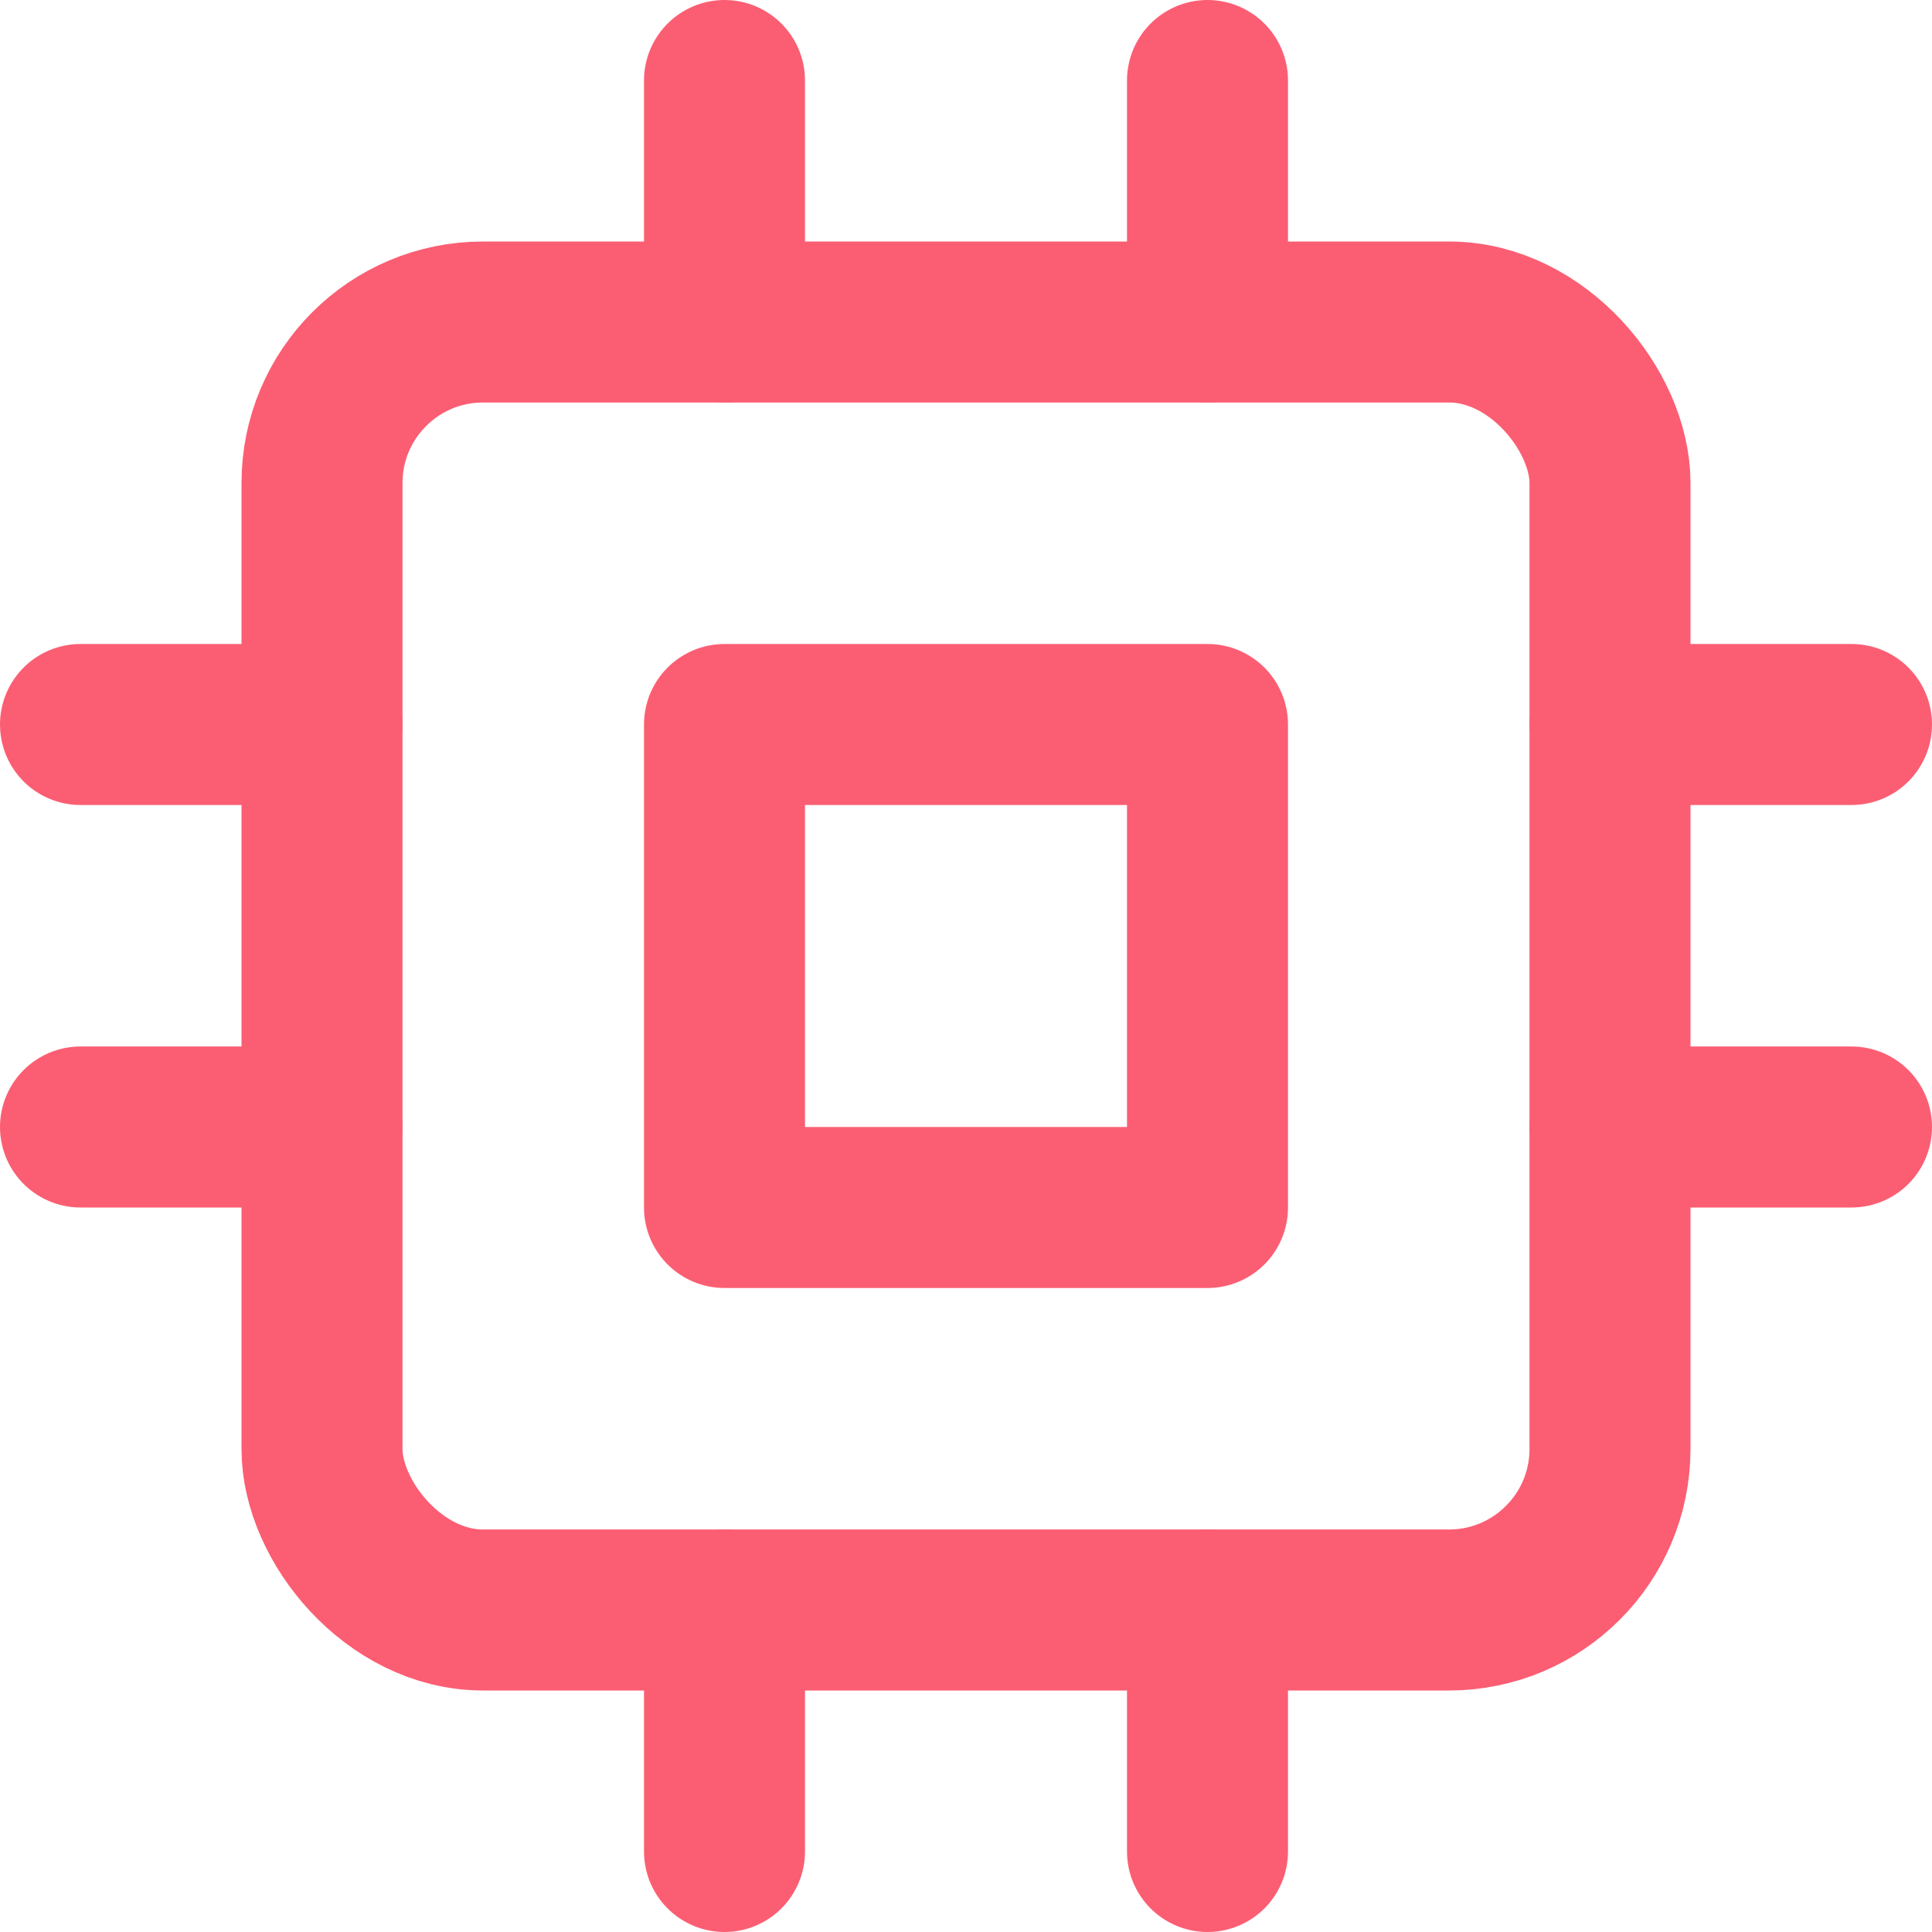 <svg id="cpu" xmlns="http://www.w3.org/2000/svg" width="24" height="24" viewBox="0 0 24 24">
  <rect id="Rectangle_605" data-name="Rectangle 605" width="16" height="16" rx="2" transform="translate(4 4)" fill="none" stroke="#fb5e73" stroke-linecap="round" stroke-linejoin="round" stroke-width="2"/>
  <rect id="Rectangle_606" data-name="Rectangle 606" width="6" height="6" transform="translate(9 9)" fill="none" stroke="#fb5e73" stroke-linecap="round" stroke-linejoin="round" stroke-width="2"/>
  <line id="Line_48" data-name="Line 48" y2="3" transform="translate(9 1)" fill="none" stroke="#fb5e73" stroke-linecap="round" stroke-linejoin="round" stroke-width="2"/>
  <line id="Line_49" data-name="Line 49" y2="3" transform="translate(15 1)" fill="none" stroke="#fb5e73" stroke-linecap="round" stroke-linejoin="round" stroke-width="2"/>
  <line id="Line_50" data-name="Line 50" y2="3" transform="translate(9 20)" fill="none" stroke="#fb5e73" stroke-linecap="round" stroke-linejoin="round" stroke-width="2"/>
  <line id="Line_51" data-name="Line 51" y2="3" transform="translate(15 20)" fill="none" stroke="#fb5e73" stroke-linecap="round" stroke-linejoin="round" stroke-width="2"/>
  <line id="Line_52" data-name="Line 52" x2="3" transform="translate(20 9)" fill="none" stroke="#fb5e73" stroke-linecap="round" stroke-linejoin="round" stroke-width="2"/>
  <line id="Line_53" data-name="Line 53" x2="3" transform="translate(20 14)" fill="none" stroke="#fb5e73" stroke-linecap="round" stroke-linejoin="round" stroke-width="2"/>
  <line id="Line_54" data-name="Line 54" x2="3" transform="translate(1 9)" fill="none" stroke="#fb5e73" stroke-linecap="round" stroke-linejoin="round" stroke-width="2"/>
  <line id="Line_55" data-name="Line 55" x2="3" transform="translate(1 14)" fill="none" stroke="#fb5e73" stroke-linecap="round" stroke-linejoin="round" stroke-width="2"/>
</svg>
